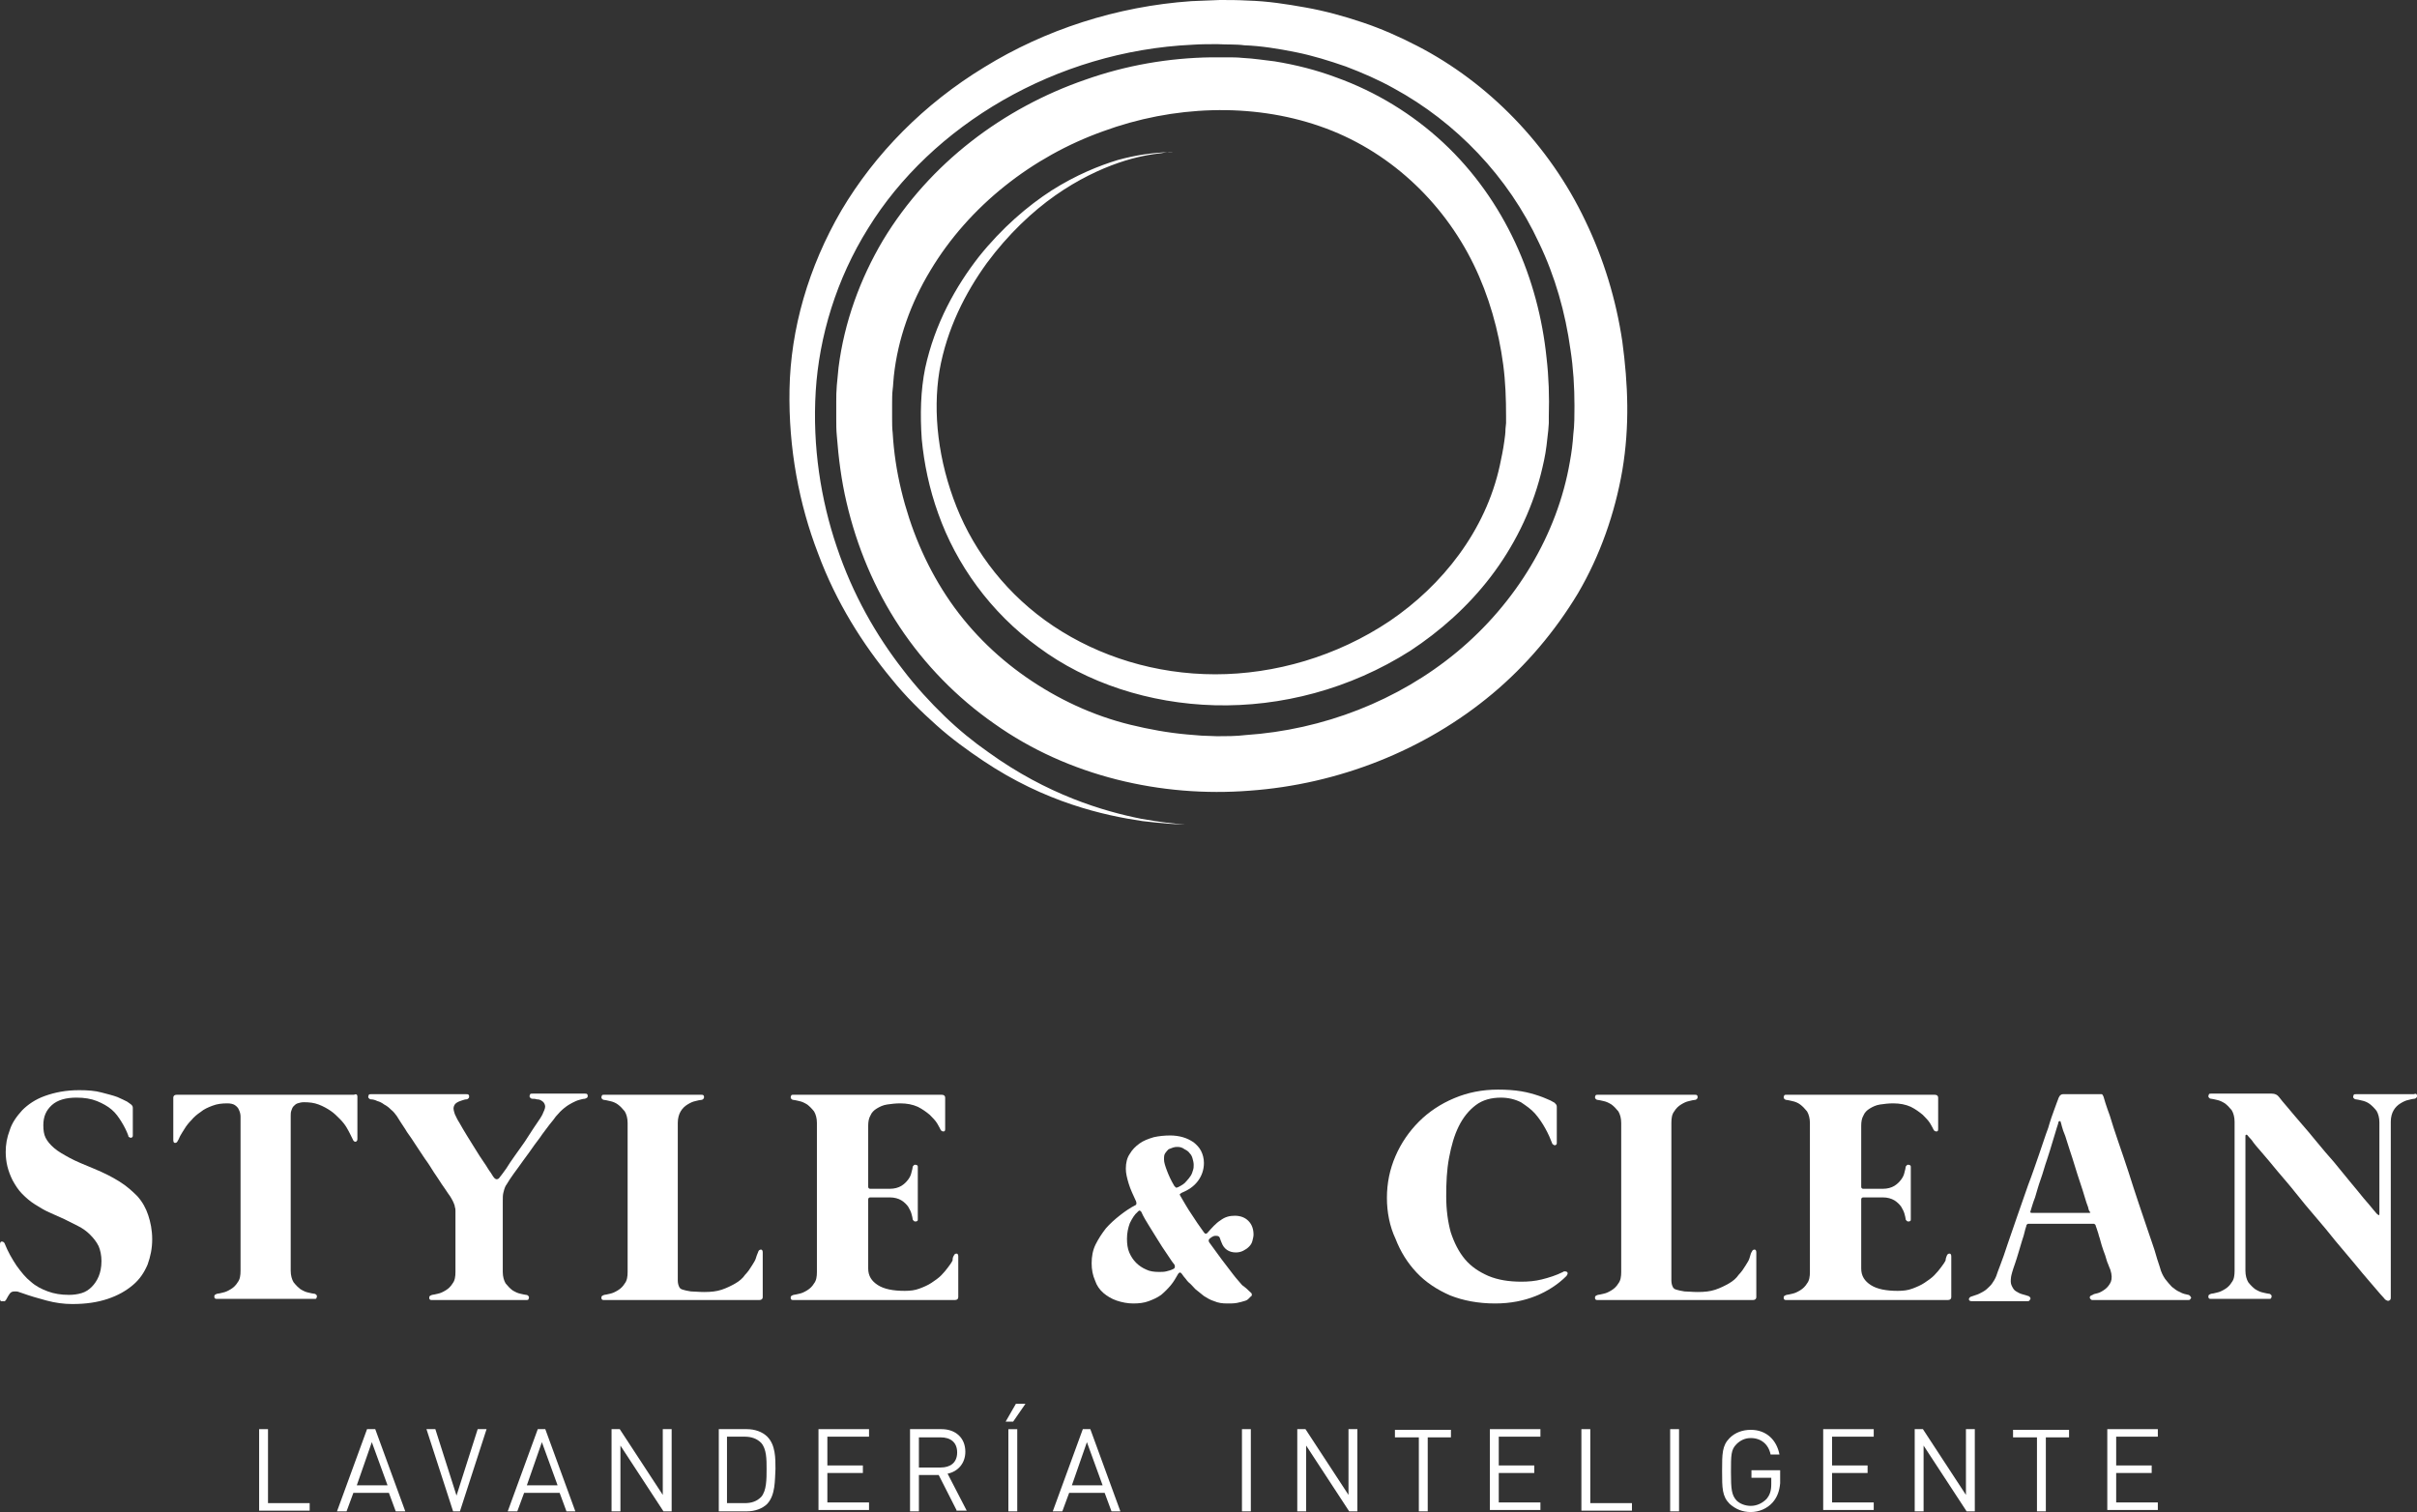 <svg width="203" height="127" viewBox="0 0 203 127" fill="none" xmlns="http://www.w3.org/2000/svg">
<rect x="0" y="0" width="203" height="127" fill="#333333" stroke="none"/>
<path d="M100.973 69.253C100.973 69.253 100.542 69.253 99.68 69.253C98.818 69.253 97.574 69.157 95.946 68.965C94.318 68.724 92.307 68.338 90.009 67.568C87.711 66.797 85.173 65.641 82.588 63.908C81.295 63.041 79.955 62.078 78.662 60.922C77.369 59.766 76.077 58.514 74.88 57.021C72.486 54.131 70.236 50.616 68.704 46.474C67.124 42.38 66.214 37.661 66.31 32.7C66.405 27.644 67.89 22.442 70.666 17.675C73.491 12.907 77.609 8.717 82.684 5.635C87.759 2.504 93.791 0.53 100.063 0.096C100.877 0.048 101.595 0.048 102.457 0C103.223 0 103.941 0 104.803 0.048C106.479 0.096 108.011 0.337 109.639 0.626C111.267 0.915 112.846 1.348 114.426 1.878C116.006 2.408 117.538 3.082 119.023 3.853C125.007 6.935 130.13 12.184 133.147 18.541C134.679 21.72 135.732 25.139 136.259 28.703C136.737 32.267 136.881 35.782 136.259 39.491C135.636 43.103 134.391 46.667 132.524 49.845C130.609 53.024 128.167 55.913 125.342 58.273C119.645 63.041 112.368 65.882 104.947 66.412C97.574 66.99 89.722 65.208 83.498 60.777C80.386 58.61 77.657 55.817 75.55 52.638C73.443 49.46 71.959 45.896 71.097 42.188C70.666 40.358 70.427 38.48 70.283 36.601C70.236 36.12 70.236 35.686 70.236 35.205V34.482V34.29V34.049V33.712C70.236 33.278 70.236 32.893 70.283 32.363C70.331 31.882 70.379 31.352 70.427 30.87C70.906 27.066 72.246 23.405 74.162 20.179C78.088 13.677 84.311 9.054 91.158 6.694C94.557 5.49 98.148 4.864 101.739 4.816H102.457H103.079C103.51 4.816 103.893 4.816 104.372 4.864C105.33 4.912 106.192 5.057 107.053 5.153C108.825 5.442 110.548 5.875 112.224 6.502C115.575 7.706 118.64 9.584 121.225 11.992C123.81 14.4 125.821 17.289 127.258 20.372C128.694 23.454 129.556 26.777 129.891 30.052C130.082 31.689 130.13 33.326 130.082 34.964V35.542L130.034 36.168C129.987 36.601 129.939 37.035 129.891 37.42C129.795 38.239 129.604 39.057 129.412 39.828C128.598 43.007 127.114 45.944 125.199 48.449C123.284 50.953 120.938 53.024 118.448 54.661C113.373 57.888 107.58 59.381 102.026 59.236C96.52 59.092 91.254 57.358 87.232 54.372C83.162 51.434 80.29 47.341 78.806 43.151C78.04 41.032 77.609 38.913 77.417 36.89C77.273 34.819 77.321 32.797 77.704 30.918C78.518 27.162 80.29 24.032 82.205 21.576C84.168 19.119 86.322 17.289 88.333 15.989C90.392 14.689 92.307 13.918 93.887 13.437C95.467 13.003 96.76 12.859 97.574 12.81C98.004 12.762 98.34 12.81 98.531 12.762C98.77 12.762 98.866 12.762 98.866 12.762C98.866 12.762 98.77 12.762 98.531 12.762C98.34 12.762 98.004 12.762 97.574 12.859C96.712 12.955 95.467 13.148 93.935 13.677C92.403 14.207 90.536 15.074 88.621 16.422C86.705 17.771 84.695 19.649 82.875 22.105C81.104 24.561 79.524 27.595 78.901 31.159C78.327 34.675 78.806 38.72 80.338 42.573C81.87 46.426 84.647 50.038 88.477 52.59C92.307 55.143 97.047 56.636 102.074 56.636C107.053 56.636 112.272 55.143 116.725 52.157C121.129 49.171 124.768 44.596 125.965 39.106C126.109 38.431 126.252 37.757 126.348 37.035C126.396 36.698 126.444 36.361 126.444 36.023L126.492 35.542V34.964C126.492 33.519 126.444 32.074 126.252 30.63C125.869 27.74 125.055 24.85 123.763 22.202C121.177 16.904 116.581 12.57 110.836 10.595C105.138 8.621 98.531 8.861 92.642 11.028C86.705 13.148 81.391 17.289 78.135 22.731C76.507 25.428 75.406 28.462 75.071 31.593C75.023 31.978 75.023 32.363 74.975 32.7C74.928 33.038 74.927 33.567 74.927 33.953V34.29C74.927 34.386 74.927 34.338 74.927 34.386V34.53V35.157C74.927 35.542 74.928 35.975 74.975 36.361C75.071 37.998 75.311 39.587 75.694 41.176C76.46 44.355 77.704 47.341 79.476 50.038C81.247 52.735 83.546 55.046 86.179 56.876C88.812 58.706 91.78 60.103 94.94 60.874C96.52 61.259 98.1 61.548 99.728 61.692L100.925 61.789L102.218 61.837C102.936 61.837 103.846 61.837 104.612 61.74C111.123 61.307 117.443 58.851 122.374 54.757C127.305 50.664 130.801 44.933 131.854 38.768C131.997 37.998 132.093 37.227 132.141 36.457C132.237 35.782 132.237 34.771 132.237 34.097C132.237 32.508 132.141 30.918 131.902 29.377C131.471 26.247 130.609 23.213 129.268 20.42C126.683 14.833 122.278 10.258 117.06 7.417C115.767 6.694 114.426 6.116 113.038 5.587C111.65 5.105 110.261 4.671 108.825 4.383C107.388 4.094 105.904 3.853 104.516 3.805C103.846 3.708 103.032 3.756 102.266 3.708C101.643 3.708 100.829 3.708 100.159 3.756C88.668 4.286 78.231 10.547 72.917 19.168C70.236 23.454 68.799 28.27 68.512 32.845C68.225 37.516 68.943 41.995 70.283 45.944C71.624 49.941 73.587 53.361 75.837 56.25C76.938 57.695 78.135 58.995 79.332 60.151C80.529 61.307 81.774 62.319 83.019 63.185C87.95 66.749 92.69 68.146 95.85 68.772C97.478 69.061 98.723 69.205 99.584 69.253C100.542 69.253 100.973 69.253 100.973 69.253Z" fill="white"/>
<path d="M21.764 126.942V120.037H22.509V126.251H26.009V126.884H21.764V126.942Z" fill="white"/>
<path d="M33.237 126.942L32.663 125.388H29.68L29.107 126.942H28.304L30.828 120.037H31.516L34.04 126.942H33.237ZM31.229 121.13L29.967 124.755H32.549L31.229 121.13Z" fill="white"/>
<path d="M38.629 126.942H38.055L35.818 120.037H36.564L38.342 125.618L40.12 120.037H40.866L38.629 126.942Z" fill="white"/>
<path d="M47.577 126.942L47.003 125.388H44.02L43.447 126.942H42.644L45.167 120.037H45.798L48.322 126.942H47.577ZM45.512 121.13L44.25 124.755H46.831L45.512 121.13Z" fill="white"/>
<path d="M55.723 126.942L52.109 121.418V126.942H51.363V120.037H52.052L55.666 125.561V120.037H56.411V126.942H55.723Z" fill="white"/>
<path d="M64.443 126.309C64.041 126.712 63.41 126.942 62.722 126.942H60.37V120.037H62.722C63.41 120.037 64.041 120.267 64.443 120.67C65.131 121.361 65.131 122.454 65.131 123.374C65.074 124.353 65.131 125.561 64.443 126.309ZM63.927 121.188C63.583 120.843 63.124 120.67 62.55 120.67H61.059V126.251H62.55C63.066 126.251 63.525 126.136 63.927 125.734C64.385 125.216 64.385 124.238 64.385 123.374C64.385 122.569 64.385 121.706 63.927 121.188Z" fill="white"/>
<path d="M68.743 126.942V120.037H72.988V120.67H69.489V123.087H72.472V123.72H69.489V126.194H72.988V126.827H68.743V126.942Z" fill="white"/>
<path d="M80.39 126.942L78.841 123.892H77.177V126.942H76.432V120.037H79.07C80.275 120.037 81.078 120.785 81.078 121.936C81.078 122.914 80.447 123.605 79.587 123.777L81.193 126.884H80.39V126.942ZM79.013 120.728H77.177V123.259H79.013C79.816 123.259 80.39 122.857 80.39 121.993C80.39 121.13 79.816 120.728 79.013 120.728Z" fill="white"/>
<path d="M85.094 119.405H84.463L85.323 117.909H86.126L85.094 119.405ZM84.692 126.942V120.038H85.438V126.942H84.692Z" fill="white"/>
<path d="M93.353 126.942L92.779 125.388H89.797L89.223 126.942H88.42L90.944 120.037H91.575L94.099 126.942H93.353ZM91.288 121.13L90.026 124.755H92.607L91.288 121.13Z" fill="white"/>
<path d="M104.31 126.942V120.037H105.055V126.942H104.31Z" fill="white"/>
<path d="M113.316 126.942L109.702 121.418V126.942H108.956V120.037H109.644L113.258 125.561V120.037H114.004V126.942H113.316Z" fill="white"/>
<path d="M119.912 120.728V126.942H119.166V120.728H117.158V120.095H121.862V120.728H119.912Z" fill="white"/>
<path d="M125.133 126.942V120.037H129.378V120.67H125.879V123.087H128.861V123.72H125.879V126.194H129.378V126.827H125.133V126.942Z" fill="white"/>
<path d="M132.819 126.942V120.037H133.565V126.251H137.064V126.884H132.819V126.942Z" fill="white"/>
<path d="M140.274 126.942V120.037H141.02V126.942H140.274Z" fill="white"/>
<path d="M148.881 126.194C148.422 126.712 147.733 127 147.045 127C146.357 127 145.783 126.77 145.267 126.31C144.636 125.677 144.636 124.986 144.636 123.548C144.636 122.109 144.636 121.419 145.267 120.786C145.726 120.325 146.357 120.095 147.045 120.095C148.364 120.095 149.225 120.958 149.454 122.167H148.709C148.536 121.304 147.905 120.786 147.045 120.786C146.586 120.786 146.185 120.958 145.84 121.304C145.381 121.764 145.381 122.224 145.381 123.663C145.381 125.101 145.439 125.562 145.84 126.022C146.127 126.31 146.586 126.482 147.045 126.482C147.561 126.482 148.02 126.252 148.364 125.907C148.651 125.561 148.766 125.216 148.766 124.641V124.123H147.102V123.49H149.512V124.583C149.454 125.216 149.282 125.734 148.881 126.194Z" fill="white"/>
<path d="M153.127 126.942V120.037H157.372V120.67H153.873V123.087H156.856V123.72H153.873V126.194H157.372V126.827H153.127V126.942Z" fill="white"/>
<path d="M165.173 126.942L161.559 121.418V126.942H160.813V120.037H161.502L165.116 125.561V120.037H165.861V126.942H165.173Z" fill="white"/>
<path d="M171.827 120.728V126.942H171.081V120.728H169.073V120.095H173.777V120.728H171.827Z" fill="white"/>
<path d="M176.988 126.942V120.037H181.233V120.67H177.734V123.087H180.717V123.72H177.734V126.194H181.233V126.827H176.988V126.942Z" fill="white"/>
<path d="M0 109.096V104.521C0 104.376 0.048 104.28 0.144 104.28C0.239 104.28 0.335 104.328 0.383 104.425C0.67 105.147 1.005 105.725 1.388 106.303C1.771 106.833 2.154 107.314 2.585 107.651C3.016 108.036 3.495 108.277 4.022 108.47C4.548 108.663 5.123 108.759 5.793 108.759C6.176 108.759 6.511 108.711 6.846 108.614C7.182 108.518 7.469 108.325 7.708 108.085C7.948 107.844 8.139 107.555 8.283 107.218C8.426 106.881 8.522 106.447 8.522 105.917C8.522 105.436 8.426 105.002 8.283 104.665C8.091 104.28 7.852 103.991 7.565 103.702C7.277 103.413 6.942 103.172 6.559 102.98C6.176 102.787 5.793 102.594 5.41 102.402C4.979 102.209 4.548 102.017 4.117 101.824C3.687 101.631 3.304 101.39 2.921 101.15C2.538 100.909 2.202 100.62 1.867 100.283C1.532 99.946 1.293 99.56 1.053 99.127C0.862 98.742 0.718 98.356 0.622 97.971C0.527 97.586 0.479 97.152 0.479 96.767C0.479 96.141 0.575 95.563 0.814 94.937C1.005 94.311 1.388 93.781 1.867 93.251C2.346 92.77 2.968 92.337 3.782 92.047C4.596 91.759 5.506 91.566 6.655 91.566C7.373 91.566 7.996 91.614 8.522 91.759C9.049 91.903 9.48 91.999 9.863 92.144C10.198 92.288 10.485 92.433 10.677 92.529C10.868 92.674 10.964 92.722 11.012 92.77C11.108 92.866 11.155 92.914 11.155 93.059V95.371C11.155 95.419 11.155 95.467 11.108 95.515C11.06 95.563 11.012 95.563 11.012 95.563C10.964 95.563 10.916 95.563 10.868 95.515C10.82 95.515 10.772 95.467 10.772 95.371C10.629 94.985 10.437 94.6 10.198 94.215C9.959 93.829 9.719 93.492 9.384 93.203C9.049 92.914 8.618 92.674 8.139 92.481C7.66 92.288 7.086 92.192 6.416 92.192C5.554 92.192 4.836 92.385 4.357 92.818C3.878 93.251 3.639 93.781 3.639 94.504C3.639 94.937 3.687 95.274 3.83 95.563C3.974 95.852 4.213 96.141 4.548 96.43C4.883 96.719 5.314 96.96 5.841 97.249C6.368 97.538 7.086 97.827 7.9 98.164C8.714 98.501 9.384 98.838 10.006 99.223C10.629 99.609 11.108 100.042 11.539 100.475C11.969 100.957 12.257 101.487 12.448 102.065C12.64 102.643 12.783 103.317 12.783 104.087C12.783 104.858 12.64 105.532 12.4 106.206C12.113 106.881 11.73 107.459 11.155 107.94C10.581 108.422 9.911 108.807 9.049 109.096C8.187 109.385 7.229 109.529 6.08 109.529C5.362 109.529 4.644 109.433 3.926 109.24C3.208 109.048 2.538 108.855 1.867 108.614C1.771 108.566 1.676 108.566 1.58 108.518C1.484 108.47 1.341 108.47 1.245 108.47C1.053 108.47 0.91 108.518 0.814 108.663C0.718 108.807 0.622 108.952 0.527 109.144C0.479 109.24 0.383 109.337 0.287 109.289C0.048 109.337 0 109.24 0 109.096Z" fill="white"/>
<path d="M30.018 92.096V95.66C30.018 95.805 29.97 95.853 29.875 95.901C29.779 95.901 29.683 95.853 29.635 95.708C29.587 95.612 29.539 95.516 29.444 95.323C29.348 95.13 29.252 94.938 29.108 94.697C28.965 94.456 28.773 94.215 28.534 93.975C28.294 93.734 28.055 93.493 27.768 93.3C27.481 93.108 27.145 92.915 26.762 92.771C26.379 92.626 25.996 92.578 25.518 92.578C25.326 92.578 25.135 92.626 24.991 92.674C24.847 92.722 24.752 92.819 24.656 92.915C24.56 93.011 24.512 93.156 24.464 93.3C24.416 93.445 24.416 93.589 24.416 93.734V106.737C24.416 107.122 24.512 107.459 24.656 107.7C24.847 107.941 25.039 108.133 25.23 108.278C25.47 108.422 25.661 108.519 25.901 108.567C26.14 108.615 26.284 108.663 26.379 108.663C26.475 108.663 26.523 108.711 26.571 108.76C26.619 108.808 26.619 108.856 26.619 108.904C26.619 108.952 26.571 109 26.571 109.048C26.571 109.097 26.475 109.097 26.379 109.097H18.24C18.145 109.097 18.097 109.097 18.049 109.048C18.001 109 18.001 108.952 18.001 108.904C18.001 108.856 18.001 108.808 18.049 108.76C18.097 108.711 18.145 108.711 18.24 108.663C18.336 108.663 18.527 108.615 18.719 108.567C18.958 108.519 19.15 108.422 19.389 108.278C19.629 108.133 19.82 107.941 19.964 107.7C20.155 107.459 20.203 107.122 20.203 106.737C20.203 106.689 20.203 106.448 20.203 106.111C20.203 105.725 20.203 105.292 20.203 104.762C20.203 104.233 20.203 103.606 20.203 102.932C20.203 102.258 20.203 101.536 20.203 100.813C20.203 100.091 20.203 99.368 20.203 98.694C20.203 98.02 20.203 97.346 20.203 96.768C20.203 96.19 20.203 95.66 20.203 95.275C20.203 94.841 20.203 94.552 20.203 94.408C20.203 94.215 20.203 93.975 20.203 93.782C20.203 93.589 20.155 93.397 20.06 93.204C20.012 93.059 19.868 92.915 19.724 92.819C19.581 92.722 19.341 92.674 19.102 92.674C18.623 92.674 18.24 92.722 17.857 92.867C17.474 93.011 17.139 93.156 16.852 93.397C16.565 93.589 16.277 93.83 16.086 94.071C15.846 94.312 15.655 94.552 15.511 94.793C15.368 95.034 15.224 95.227 15.128 95.419C15.033 95.612 14.985 95.757 14.937 95.805C14.889 95.949 14.793 95.997 14.697 95.997C14.602 95.997 14.554 95.901 14.554 95.757V92.193C14.554 92.048 14.649 91.952 14.841 91.952H29.731C29.922 91.856 30.018 91.952 30.018 92.096Z" fill="white"/>
<path d="M45.626 93.445C45.77 93.156 45.818 92.964 45.77 92.819C45.722 92.675 45.674 92.578 45.53 92.482C45.387 92.386 45.291 92.338 45.099 92.338C44.956 92.289 44.812 92.289 44.716 92.289C44.621 92.289 44.573 92.241 44.525 92.193C44.477 92.145 44.477 92.097 44.477 92.049C44.477 92 44.525 91.952 44.525 91.904C44.573 91.856 44.621 91.856 44.716 91.856H49.121C49.217 91.856 49.265 91.856 49.313 91.904C49.361 91.952 49.361 92 49.361 92.049C49.361 92.097 49.361 92.145 49.313 92.193C49.265 92.241 49.217 92.241 49.121 92.289C48.977 92.289 48.834 92.338 48.642 92.386C48.451 92.434 48.259 92.53 48.068 92.626C47.876 92.723 47.637 92.867 47.398 93.06C47.158 93.253 46.919 93.493 46.679 93.782C46.584 93.927 46.392 94.168 46.153 94.457C45.913 94.794 45.626 95.131 45.339 95.564C45.052 95.95 44.716 96.383 44.429 96.816C44.094 97.25 43.807 97.683 43.52 98.069C43.232 98.454 42.993 98.791 42.801 99.08C42.61 99.369 42.514 99.561 42.466 99.61C42.37 99.802 42.323 99.995 42.275 100.188C42.227 100.38 42.227 100.621 42.227 100.91V106.834C42.227 107.219 42.323 107.556 42.466 107.797C42.658 108.038 42.849 108.23 43.041 108.375C43.28 108.519 43.472 108.615 43.711 108.664C43.95 108.712 44.094 108.76 44.19 108.76C44.285 108.76 44.333 108.808 44.381 108.856C44.429 108.904 44.429 108.953 44.429 109.001C44.429 109.049 44.381 109.097 44.381 109.145C44.333 109.193 44.285 109.193 44.19 109.193H36.29C36.194 109.193 36.146 109.193 36.099 109.145C36.051 109.097 36.051 109.049 36.051 109.001C36.051 108.953 36.051 108.904 36.099 108.856C36.146 108.808 36.194 108.808 36.29 108.76C36.386 108.76 36.529 108.712 36.769 108.664C37.008 108.615 37.2 108.519 37.439 108.375C37.678 108.23 37.87 108.038 38.014 107.797C38.205 107.556 38.253 107.219 38.253 106.834V102.066C38.253 101.969 38.253 101.825 38.253 101.729C38.253 101.632 38.253 101.488 38.205 101.392C38.205 101.295 38.157 101.151 38.109 101.054C38.062 100.958 38.014 100.814 37.918 100.669C37.87 100.573 37.774 100.428 37.631 100.236C37.487 99.995 37.295 99.754 37.104 99.465C36.912 99.176 36.673 98.791 36.434 98.454C36.194 98.069 35.955 97.683 35.668 97.298C35.428 96.913 35.141 96.527 34.902 96.142C34.662 95.757 34.423 95.42 34.183 95.083C33.992 94.746 33.8 94.505 33.657 94.264C33.513 94.023 33.417 93.879 33.322 93.734C33.178 93.541 33.034 93.349 32.843 93.204C32.651 93.012 32.46 92.867 32.268 92.771C32.077 92.626 31.885 92.53 31.694 92.482C31.502 92.386 31.311 92.338 31.167 92.338C31.071 92.338 31.023 92.289 30.976 92.241C30.928 92.193 30.928 92.145 30.928 92.097C30.928 92.049 30.976 92 30.976 91.952C31.023 91.904 31.071 91.904 31.167 91.904H39.163C39.258 91.904 39.306 91.904 39.354 91.952C39.402 92 39.402 92.049 39.402 92.097C39.402 92.145 39.402 92.193 39.354 92.241C39.306 92.289 39.258 92.338 39.163 92.338C39.067 92.338 38.923 92.386 38.78 92.434C38.636 92.482 38.492 92.53 38.349 92.626C38.205 92.723 38.157 92.819 38.109 92.964C38.062 93.108 38.109 93.301 38.205 93.59C38.301 93.782 38.397 94.023 38.588 94.312C38.78 94.649 38.971 94.986 39.211 95.372C39.45 95.757 39.689 96.142 39.929 96.527C40.168 96.913 40.407 97.298 40.647 97.635C40.886 97.972 41.03 98.261 41.221 98.502C41.365 98.743 41.461 98.887 41.509 98.935C41.652 99.08 41.748 99.08 41.892 98.984C41.94 98.935 42.035 98.791 42.227 98.55C42.418 98.309 42.61 98.02 42.849 97.635C43.089 97.298 43.376 96.865 43.663 96.479C43.95 96.094 44.238 95.661 44.477 95.275C44.716 94.89 44.956 94.553 45.147 94.264C45.483 93.782 45.578 93.59 45.626 93.445Z" fill="white"/>
<path d="M63.677 105.148C63.725 105.003 63.821 104.955 63.916 104.955C64.012 104.955 64.06 105.052 64.06 105.196V108.952C64.06 109.097 63.964 109.193 63.773 109.193H50.75C50.654 109.193 50.606 109.193 50.559 109.145C50.511 109.097 50.511 109.049 50.511 109.001C50.511 108.952 50.511 108.904 50.559 108.856C50.606 108.808 50.654 108.808 50.75 108.76C50.846 108.76 50.989 108.712 51.229 108.664C51.468 108.615 51.66 108.519 51.899 108.375C52.139 108.23 52.33 108.037 52.474 107.797C52.665 107.556 52.713 107.219 52.713 106.833V94.312C52.713 93.927 52.617 93.59 52.474 93.349C52.282 93.108 52.091 92.915 51.899 92.771C51.708 92.626 51.468 92.53 51.229 92.482C50.989 92.434 50.846 92.386 50.75 92.386C50.654 92.386 50.606 92.337 50.559 92.289C50.511 92.241 50.511 92.193 50.511 92.145C50.511 92.097 50.559 92.049 50.559 92C50.606 91.952 50.654 91.952 50.75 91.952H58.889C58.985 91.952 59.033 91.952 59.081 92C59.129 92.049 59.129 92.097 59.129 92.145C59.129 92.193 59.129 92.241 59.081 92.289C59.033 92.337 58.985 92.386 58.889 92.386C58.794 92.386 58.602 92.434 58.41 92.482C58.171 92.53 57.98 92.626 57.74 92.771C57.501 92.915 57.309 93.108 57.166 93.349C57.022 93.59 56.926 93.927 56.926 94.312V107.556C56.926 107.748 56.974 107.941 57.022 108.037C57.07 108.182 57.166 108.278 57.357 108.326C57.501 108.375 57.74 108.423 58.028 108.471C58.315 108.471 58.698 108.519 59.129 108.519C59.703 108.519 60.182 108.471 60.613 108.326C61.044 108.182 61.427 107.989 61.762 107.797C62.097 107.604 62.384 107.363 62.576 107.074C62.815 106.833 63.007 106.544 63.15 106.304C63.294 106.063 63.438 105.87 63.486 105.678C63.581 105.341 63.677 105.196 63.677 105.148Z" fill="white"/>
<path d="M80.101 105.485C80.149 105.341 80.245 105.292 80.341 105.292C80.436 105.292 80.484 105.389 80.484 105.533V108.952C80.484 109.097 80.388 109.193 80.197 109.193H66.648C66.552 109.193 66.504 109.193 66.456 109.145C66.408 109.097 66.408 109.049 66.408 109.001C66.408 108.952 66.408 108.904 66.456 108.856C66.504 108.808 66.552 108.808 66.648 108.76C66.743 108.76 66.887 108.712 67.126 108.664C67.366 108.615 67.557 108.519 67.797 108.375C68.036 108.23 68.228 108.037 68.371 107.797C68.563 107.556 68.611 107.219 68.611 106.833V94.312C68.611 93.927 68.515 93.59 68.371 93.349C68.18 93.108 67.988 92.915 67.797 92.771C67.557 92.626 67.366 92.53 67.126 92.482C66.887 92.434 66.743 92.386 66.648 92.386C66.552 92.386 66.504 92.337 66.456 92.289C66.408 92.241 66.408 92.193 66.408 92.145C66.408 92.097 66.456 92.049 66.456 92C66.504 91.952 66.552 91.952 66.648 91.952H79.096C79.287 91.952 79.383 92.049 79.383 92.193V94.842C79.383 94.986 79.335 95.034 79.239 95.034C79.144 95.034 79.048 94.986 79 94.89C78.952 94.794 78.856 94.601 78.713 94.36C78.569 94.119 78.33 93.879 78.09 93.638C77.803 93.397 77.468 93.156 77.085 92.963C76.654 92.771 76.175 92.674 75.601 92.674C75.218 92.674 74.835 92.723 74.499 92.771C74.164 92.819 73.877 92.963 73.638 93.108C73.398 93.252 73.207 93.445 73.111 93.686C72.967 93.927 72.919 94.216 72.919 94.553V99.947V99.658C72.919 99.706 72.919 99.754 72.967 99.802C73.015 99.85 73.063 99.85 73.111 99.85H74.739C75.122 99.85 75.457 99.754 75.696 99.609C75.936 99.465 76.127 99.272 76.271 99.08C76.415 98.887 76.51 98.695 76.558 98.454C76.606 98.261 76.654 98.117 76.654 98.02C76.654 97.972 76.702 97.924 76.75 97.876C76.798 97.828 76.846 97.828 76.893 97.828C76.941 97.828 76.989 97.876 77.037 97.876C77.085 97.924 77.085 97.972 77.085 98.02V102.403C77.085 102.451 77.085 102.547 77.037 102.547C76.989 102.595 76.941 102.595 76.893 102.595C76.846 102.595 76.798 102.595 76.75 102.547C76.702 102.499 76.654 102.451 76.654 102.403C76.654 102.306 76.606 102.162 76.558 101.969C76.51 101.777 76.415 101.584 76.271 101.343C76.127 101.151 75.936 100.958 75.696 100.814C75.457 100.669 75.122 100.573 74.739 100.573H73.111C73.063 100.573 73.015 100.573 72.967 100.621C72.919 100.669 72.919 100.717 72.919 100.765V100.621V106.544C72.919 107.171 73.207 107.604 73.734 107.941C74.26 108.278 75.026 108.423 75.984 108.423C76.463 108.423 76.846 108.375 77.228 108.23C77.612 108.086 77.947 107.941 78.234 107.748C78.521 107.556 78.808 107.363 79.048 107.122C79.287 106.882 79.479 106.641 79.622 106.448C79.766 106.256 79.91 106.063 80.005 105.87C80.005 105.678 80.053 105.533 80.101 105.485Z" fill="white"/>
<path d="M104.947 108.47C105.042 108.567 105.138 108.615 105.138 108.711C105.138 108.808 105.138 108.856 105.042 108.904C104.994 108.952 104.947 109 104.851 109.097C104.755 109.193 104.659 109.241 104.468 109.289C104.324 109.337 104.133 109.386 103.893 109.434C103.654 109.482 103.367 109.482 103.079 109.482C102.649 109.482 102.313 109.434 101.978 109.289C101.643 109.193 101.356 109 101.116 108.856C100.877 108.663 100.638 108.47 100.398 108.278C100.207 108.085 100.015 107.844 99.824 107.7C99.776 107.652 99.68 107.555 99.584 107.411C99.489 107.315 99.345 107.122 99.249 106.978C99.201 106.929 99.153 106.881 99.106 106.881C99.058 106.881 99.01 106.929 98.962 106.978C98.77 107.315 98.579 107.652 98.34 107.941C98.1 108.23 97.813 108.519 97.526 108.759C97.191 109 96.855 109.145 96.472 109.289C96.089 109.434 95.658 109.482 95.18 109.482C94.701 109.482 94.222 109.386 93.791 109.241C93.36 109.097 92.977 108.856 92.69 108.615C92.355 108.326 92.115 107.989 91.972 107.555C91.78 107.122 91.685 106.64 91.685 106.111C91.685 105.533 91.78 105.003 92.02 104.521C92.259 104.04 92.546 103.606 92.882 103.173C93.217 102.788 93.647 102.402 94.078 102.065C94.509 101.728 94.94 101.439 95.323 101.247C95.467 101.198 95.467 101.054 95.419 100.909C95.18 100.38 94.94 99.898 94.797 99.416C94.653 98.935 94.557 98.55 94.557 98.164C94.557 97.683 94.653 97.249 94.892 96.912C95.084 96.575 95.371 96.286 95.706 96.045C96.041 95.805 96.424 95.66 96.903 95.516C97.334 95.419 97.813 95.371 98.292 95.371C98.627 95.371 99.01 95.419 99.345 95.516C99.68 95.612 99.967 95.756 100.255 95.949C100.494 96.142 100.733 96.382 100.877 96.671C101.021 96.96 101.116 97.297 101.116 97.683C101.116 98.261 100.925 98.79 100.59 99.224C100.255 99.657 99.824 99.946 99.249 100.187C99.201 100.235 99.153 100.235 99.106 100.283C99.058 100.332 99.106 100.38 99.153 100.476C99.441 100.958 99.728 101.487 100.063 101.969C100.398 102.499 100.733 102.98 101.116 103.51C101.212 103.655 101.308 103.655 101.404 103.558C101.787 103.125 102.122 102.739 102.505 102.499C102.888 102.21 103.271 102.113 103.702 102.113C104.181 102.113 104.564 102.258 104.851 102.547C105.138 102.836 105.282 103.221 105.282 103.703C105.282 103.847 105.234 104.04 105.186 104.232C105.138 104.425 105.042 104.57 104.899 104.714C104.755 104.859 104.611 104.955 104.42 105.051C104.228 105.147 104.037 105.196 103.798 105.196C103.223 105.196 102.792 104.907 102.601 104.377C102.553 104.281 102.505 104.136 102.457 103.992C102.409 103.847 102.313 103.799 102.122 103.799C102.074 103.799 101.978 103.799 101.882 103.847C101.787 103.895 101.691 103.943 101.595 104.04C101.499 104.136 101.499 104.184 101.547 104.329C101.882 104.81 102.265 105.292 102.601 105.774C102.936 106.207 103.271 106.64 103.558 107.026C103.845 107.411 104.133 107.7 104.324 107.941C104.659 108.182 104.851 108.374 104.947 108.47ZM97.334 106.833C97.573 106.833 97.765 106.833 97.957 106.785C98.148 106.737 98.34 106.689 98.531 106.592C98.627 106.544 98.675 106.496 98.675 106.4C98.675 106.351 98.675 106.255 98.627 106.207C98.387 105.918 98.196 105.581 97.957 105.244C97.717 104.907 97.478 104.521 97.238 104.136C96.999 103.751 96.76 103.366 96.52 102.98C96.281 102.595 96.041 102.21 95.85 101.776C95.802 101.728 95.754 101.68 95.706 101.68C95.658 101.68 95.611 101.728 95.563 101.776C95.275 102.017 95.084 102.354 94.892 102.739C94.749 103.125 94.653 103.558 94.653 104.04C94.653 104.473 94.701 104.859 94.844 105.196C94.988 105.533 95.18 105.822 95.419 106.063C95.658 106.303 95.946 106.496 96.281 106.64C96.568 106.785 96.951 106.833 97.334 106.833ZM98.914 96.334C98.77 96.334 98.675 96.334 98.531 96.382C98.387 96.431 98.292 96.479 98.148 96.527C98.052 96.623 97.957 96.72 97.861 96.864C97.765 97.008 97.765 97.153 97.765 97.394C97.765 97.635 97.861 97.924 98.004 98.309C98.148 98.694 98.34 99.127 98.627 99.609C98.675 99.657 98.723 99.705 98.77 99.754C98.818 99.754 98.866 99.754 98.962 99.706C99.249 99.561 99.489 99.416 99.632 99.224C99.776 99.079 99.919 98.887 100.015 98.742C100.111 98.598 100.159 98.405 100.207 98.261C100.255 98.116 100.255 97.972 100.255 97.827C100.255 97.635 100.207 97.49 100.159 97.297C100.111 97.105 100.015 96.96 99.919 96.864C99.824 96.72 99.68 96.623 99.489 96.527C99.297 96.382 99.106 96.334 98.914 96.334Z" fill="white"/>
<path d="M116.485 100.621C116.485 99.369 116.725 98.213 117.204 97.105C117.682 95.997 118.353 95.034 119.166 94.216C119.98 93.397 120.986 92.722 122.135 92.241C123.284 91.759 124.481 91.519 125.821 91.519C126.54 91.519 127.21 91.567 127.784 91.663C128.359 91.759 128.838 91.904 129.269 92.048C129.7 92.193 129.987 92.337 130.226 92.434C130.466 92.578 130.609 92.626 130.609 92.674C130.705 92.771 130.753 92.819 130.753 92.963V95.997C130.753 96.046 130.753 96.094 130.705 96.142C130.657 96.19 130.609 96.19 130.609 96.19C130.561 96.19 130.513 96.19 130.466 96.142C130.418 96.094 130.37 96.094 130.37 96.046C130.226 95.66 130.035 95.227 129.795 94.793C129.556 94.36 129.269 93.927 128.933 93.541C128.598 93.156 128.167 92.867 127.737 92.578C127.258 92.337 126.683 92.193 126.061 92.193C125.247 92.193 124.529 92.385 123.954 92.819C123.38 93.252 122.901 93.83 122.518 94.601C122.135 95.371 121.895 96.238 121.704 97.249C121.512 98.261 121.465 99.32 121.465 100.476C121.465 101.632 121.608 102.643 121.848 103.51C122.135 104.377 122.518 105.148 123.045 105.774C123.571 106.4 124.241 106.833 125.008 107.17C125.821 107.508 126.731 107.652 127.784 107.652C128.359 107.652 128.933 107.604 129.508 107.459C130.083 107.315 130.705 107.122 131.279 106.833C131.327 106.785 131.375 106.785 131.471 106.785C131.519 106.785 131.567 106.833 131.615 106.833C131.662 106.881 131.662 106.93 131.662 106.978C131.662 107.026 131.615 107.074 131.567 107.17C130.849 107.893 129.939 108.471 128.981 108.856C128.024 109.241 126.875 109.482 125.582 109.482C124.146 109.482 122.901 109.241 121.8 108.808C120.699 108.326 119.741 107.7 118.975 106.881C118.209 106.063 117.634 105.148 117.204 104.04C116.725 103.029 116.485 101.825 116.485 100.621Z" fill="white"/>
<path d="M147.127 105.148C147.175 105.003 147.271 104.955 147.367 104.955C147.462 104.955 147.51 105.052 147.51 105.196V108.952C147.51 109.097 147.415 109.193 147.223 109.193H134.2C134.105 109.193 134.057 109.193 134.009 109.145C133.961 109.097 133.961 109.049 133.961 109.001C133.961 108.952 133.961 108.904 134.009 108.856C134.057 108.808 134.105 108.808 134.2 108.76C134.296 108.76 134.44 108.712 134.679 108.664C134.918 108.615 135.11 108.519 135.349 108.375C135.589 108.23 135.78 108.037 135.924 107.797C136.115 107.556 136.163 107.219 136.163 106.833V94.312C136.163 93.927 136.068 93.59 135.924 93.349C135.732 93.108 135.541 92.915 135.349 92.771C135.11 92.626 134.918 92.53 134.679 92.482C134.44 92.434 134.296 92.386 134.2 92.386C134.105 92.386 134.057 92.337 134.009 92.289C133.961 92.241 133.961 92.193 133.961 92.145C133.961 92.097 134.009 92.049 134.009 92C134.057 91.952 134.105 91.952 134.2 91.952H142.339C142.435 91.952 142.483 91.952 142.531 92C142.579 92.049 142.579 92.097 142.579 92.145C142.579 92.193 142.579 92.241 142.531 92.289C142.483 92.337 142.435 92.386 142.339 92.386C142.244 92.386 142.052 92.434 141.861 92.482C141.621 92.53 141.43 92.626 141.19 92.771C140.951 92.915 140.76 93.108 140.616 93.349C140.424 93.59 140.377 93.927 140.377 94.312V107.556C140.377 107.748 140.424 107.941 140.472 108.037C140.52 108.182 140.616 108.278 140.807 108.326C140.951 108.375 141.19 108.423 141.478 108.471C141.765 108.471 142.148 108.519 142.579 108.519C143.153 108.519 143.632 108.471 144.063 108.326C144.494 108.182 144.877 107.989 145.212 107.797C145.547 107.604 145.835 107.363 146.026 107.074C146.265 106.833 146.457 106.544 146.601 106.304C146.744 106.063 146.888 105.87 146.936 105.678C147.031 105.341 147.079 105.196 147.127 105.148Z" fill="white"/>
<path d="M163.502 105.485C163.549 105.341 163.645 105.292 163.741 105.292C163.837 105.292 163.885 105.389 163.885 105.533V108.952C163.885 109.097 163.789 109.193 163.597 109.193H150.048C149.952 109.193 149.904 109.193 149.856 109.145C149.809 109.097 149.809 109.049 149.809 109.001C149.809 108.952 149.809 108.904 149.856 108.856C149.904 108.808 149.952 108.808 150.048 108.76C150.144 108.76 150.287 108.712 150.527 108.664C150.766 108.615 150.958 108.519 151.197 108.375C151.436 108.23 151.628 108.037 151.772 107.797C151.963 107.556 152.011 107.219 152.011 106.833V94.312C152.011 93.927 151.915 93.59 151.772 93.349C151.58 93.108 151.389 92.915 151.197 92.771C151.006 92.626 150.766 92.53 150.527 92.482C150.287 92.434 150.144 92.386 150.048 92.386C149.952 92.386 149.904 92.337 149.856 92.289C149.809 92.241 149.809 92.193 149.809 92.145C149.809 92.097 149.856 92.049 149.856 92C149.904 91.952 149.952 91.952 150.048 91.952H162.496C162.688 91.952 162.783 92.049 162.783 92.193V94.842C162.783 94.986 162.736 95.034 162.64 95.034C162.544 95.034 162.448 94.986 162.4 94.89C162.352 94.794 162.257 94.601 162.113 94.36C161.969 94.119 161.73 93.879 161.491 93.638C161.203 93.397 160.868 93.156 160.485 92.963C160.054 92.771 159.576 92.674 159.001 92.674C158.618 92.674 158.235 92.723 157.9 92.771C157.565 92.819 157.277 92.963 157.038 93.108C156.799 93.252 156.607 93.445 156.511 93.686C156.368 93.927 156.32 94.216 156.32 94.553V99.947V99.658C156.32 99.706 156.32 99.754 156.368 99.802C156.416 99.85 156.464 99.85 156.511 99.85H158.139C158.522 99.85 158.857 99.754 159.097 99.609C159.336 99.465 159.528 99.272 159.671 99.08C159.815 98.887 159.911 98.695 159.959 98.454C160.006 98.261 160.054 98.117 160.054 98.02C160.054 97.972 160.102 97.924 160.15 97.876C160.198 97.828 160.246 97.828 160.294 97.828C160.342 97.828 160.39 97.876 160.437 97.876C160.485 97.924 160.485 97.972 160.485 98.02V102.403C160.485 102.451 160.485 102.547 160.437 102.547C160.39 102.595 160.342 102.595 160.294 102.595C160.246 102.595 160.198 102.595 160.15 102.547C160.102 102.499 160.054 102.451 160.054 102.403C160.054 102.306 160.006 102.162 159.959 101.969C159.911 101.777 159.815 101.584 159.671 101.343C159.528 101.151 159.336 100.958 159.097 100.814C158.857 100.669 158.522 100.573 158.139 100.573H156.511C156.464 100.573 156.416 100.573 156.368 100.621C156.32 100.669 156.32 100.717 156.32 100.765V100.621V106.544C156.32 107.171 156.607 107.604 157.134 107.941C157.661 108.278 158.427 108.423 159.384 108.423C159.863 108.423 160.246 108.375 160.629 108.23C161.012 108.086 161.347 107.941 161.634 107.748C161.922 107.556 162.209 107.363 162.448 107.122C162.688 106.882 162.879 106.641 163.023 106.448C163.166 106.256 163.31 106.063 163.406 105.87C163.406 105.678 163.502 105.533 163.502 105.485Z" fill="white"/>
<path d="M202.953 91.904C203.001 91.952 203.001 92 203.001 92.049C203.001 92.097 203.001 92.145 202.953 92.193C202.905 92.241 202.857 92.289 202.761 92.289C202.666 92.289 202.474 92.338 202.283 92.386C202.043 92.434 201.852 92.53 201.612 92.675C201.373 92.819 201.181 93.012 201.038 93.253C200.894 93.493 200.798 93.831 200.798 94.216V109.001C200.798 109.145 200.75 109.193 200.655 109.242C200.559 109.29 200.463 109.242 200.32 109.145C200.272 109.097 200.176 108.953 199.937 108.712C199.697 108.423 199.41 108.086 199.027 107.652C198.644 107.219 198.213 106.689 197.734 106.111C197.255 105.533 196.729 104.907 196.154 104.233C195.628 103.559 195.053 102.884 194.479 102.21C193.904 101.536 193.329 100.862 192.803 100.188C192.276 99.513 191.749 98.935 191.271 98.358C190.792 97.78 190.361 97.25 189.978 96.816C189.595 96.383 189.308 96.046 189.116 95.757C188.877 95.516 188.781 95.372 188.781 95.372C188.733 95.323 188.685 95.275 188.637 95.323C188.59 95.323 188.59 95.372 188.59 95.468V106.737C188.59 107.123 188.685 107.46 188.829 107.7C189.02 107.941 189.212 108.134 189.403 108.278C189.643 108.423 189.834 108.519 190.074 108.567C190.313 108.615 190.457 108.664 190.553 108.664C190.648 108.664 190.696 108.712 190.744 108.76C190.792 108.808 190.792 108.856 190.792 108.904C190.792 108.953 190.744 109.001 190.744 109.049C190.696 109.097 190.648 109.097 190.553 109.097H185.717C185.621 109.097 185.573 109.097 185.525 109.049C185.478 109.001 185.478 108.953 185.478 108.904C185.478 108.856 185.478 108.808 185.525 108.76C185.573 108.712 185.621 108.712 185.717 108.664C185.813 108.664 186.004 108.615 186.196 108.567C186.435 108.519 186.627 108.423 186.866 108.278C187.105 108.134 187.297 107.941 187.441 107.7C187.632 107.46 187.68 107.123 187.68 106.737V94.216C187.68 93.831 187.584 93.493 187.441 93.253C187.249 93.012 187.057 92.819 186.866 92.675C186.627 92.53 186.435 92.434 186.196 92.386C185.956 92.338 185.813 92.289 185.717 92.289C185.621 92.289 185.573 92.241 185.525 92.193C185.478 92.145 185.478 92.097 185.478 92.049C185.478 92 185.525 91.952 185.525 91.904C185.573 91.856 185.621 91.856 185.717 91.856H190.792C191.079 91.856 191.271 91.952 191.414 92.145C191.558 92.338 191.797 92.626 192.132 93.012C192.468 93.397 192.803 93.831 193.234 94.312C193.665 94.794 194.095 95.323 194.574 95.901C195.053 96.479 195.532 97.057 196.011 97.587C196.489 98.165 196.92 98.695 197.351 99.224C197.782 99.754 198.165 100.188 198.5 100.621C198.835 101.006 199.123 101.343 199.314 101.584C199.506 101.825 199.649 101.969 199.649 101.969C199.697 102.018 199.793 102.066 199.793 102.066C199.841 102.066 199.841 102.018 199.841 101.921V94.264C199.841 93.879 199.745 93.541 199.601 93.301C199.41 93.06 199.218 92.867 199.027 92.723C198.835 92.578 198.596 92.482 198.357 92.434C198.117 92.386 197.974 92.338 197.878 92.338C197.782 92.338 197.734 92.289 197.686 92.241C197.638 92.193 197.638 92.145 197.638 92.097C197.638 92.049 197.686 92 197.686 91.952C197.734 91.904 197.782 91.904 197.878 91.904H202.713C202.857 91.856 202.905 91.856 202.953 91.904Z" fill="white"/>
<path d="M183.945 108.856C183.897 108.808 183.849 108.76 183.801 108.76C183.562 108.711 183.322 108.663 183.083 108.519C182.843 108.423 182.652 108.278 182.413 108.085C182.221 107.893 182.03 107.652 181.838 107.411C181.646 107.122 181.503 106.833 181.407 106.448C181.359 106.255 181.216 105.918 181.072 105.388C180.928 104.859 180.689 104.233 180.45 103.51C180.21 102.788 179.923 101.969 179.636 101.102C179.348 100.235 179.061 99.368 178.774 98.454C178.487 97.587 178.199 96.72 177.912 95.901C177.625 95.082 177.385 94.312 177.194 93.686C176.955 93.06 176.667 92.145 176.667 92.097C176.619 92 176.571 91.904 176.524 91.904C176.476 91.904 176.476 91.904 176.428 91.904H173.268C173.172 91.904 173.076 91.952 173.029 92C172.981 92.048 172.933 92.145 172.885 92.241C172.885 92.289 172.693 92.722 172.55 93.156C172.406 93.541 172.215 94.071 172.023 94.745C171.784 95.371 171.544 96.142 171.257 96.961C170.97 97.779 170.683 98.646 170.347 99.513C170.06 100.38 169.725 101.247 169.438 102.114C169.15 102.981 168.863 103.751 168.624 104.473C168.384 105.196 168.193 105.774 168.001 106.255C167.81 106.737 167.714 107.026 167.666 107.17C167.571 107.411 167.427 107.652 167.283 107.845C167.14 108.037 166.948 108.182 166.804 108.326C166.613 108.471 166.421 108.567 166.23 108.663C166.038 108.76 165.799 108.808 165.56 108.904C165.512 108.904 165.464 108.952 165.416 109C165.368 109.049 165.368 109.097 165.368 109.145C165.368 109.193 165.416 109.241 165.416 109.241C165.416 109.241 165.512 109.289 165.56 109.289H170.3C170.347 109.289 170.395 109.289 170.443 109.241C170.491 109.193 170.491 109.145 170.539 109.097C170.539 109.049 170.539 109 170.491 108.952C170.443 108.904 170.395 108.856 170.347 108.856C170.204 108.808 170.06 108.76 169.869 108.711C169.677 108.663 169.486 108.567 169.342 108.471C169.15 108.374 169.055 108.182 168.959 107.989C168.863 107.796 168.863 107.556 168.911 107.219C168.911 107.17 168.959 107.026 169.007 106.833C169.055 106.641 169.15 106.4 169.246 106.111C169.342 105.822 169.438 105.533 169.534 105.196C169.629 104.859 169.725 104.57 169.821 104.233C169.917 103.944 170.012 103.655 170.06 103.414C170.108 103.173 170.204 102.981 170.204 102.884C170.252 102.836 170.3 102.788 170.347 102.788H175.853C175.901 102.788 175.949 102.836 175.997 102.884C175.997 102.932 176.045 103.029 176.093 103.173C176.141 103.366 176.236 103.558 176.284 103.799C176.38 104.04 176.428 104.329 176.524 104.618C176.619 104.907 176.715 105.196 176.811 105.437C176.907 105.726 176.954 105.966 177.05 106.159C177.146 106.4 177.194 106.544 177.242 106.641C177.385 107.074 177.385 107.411 177.29 107.652C177.194 107.893 177.002 108.134 176.811 108.278C176.619 108.423 176.38 108.567 176.188 108.615C175.949 108.663 175.805 108.711 175.758 108.76C175.662 108.808 175.614 108.808 175.566 108.856C175.518 108.904 175.518 108.952 175.518 109C175.518 109.049 175.566 109.097 175.614 109.145C175.662 109.193 175.71 109.193 175.758 109.193H183.753C183.849 109.193 183.897 109.193 183.945 109.145C183.992 109.097 183.992 109.049 184.04 109C183.992 108.904 183.945 108.856 183.945 108.856ZM175.47 101.873H170.635C170.539 101.873 170.491 101.825 170.539 101.728C170.635 101.439 170.73 101.054 170.922 100.573C171.066 100.091 171.209 99.561 171.401 99.031C171.592 98.502 171.736 97.924 171.927 97.394C172.119 96.816 172.263 96.335 172.406 95.853C172.55 95.419 172.646 95.034 172.741 94.745C172.837 94.456 172.885 94.312 172.885 94.264C172.885 94.216 172.933 94.167 172.981 94.167C173.029 94.167 173.076 94.167 173.076 94.264C173.076 94.264 173.124 94.36 173.172 94.601C173.22 94.793 173.316 95.082 173.459 95.419C173.555 95.757 173.699 96.142 173.842 96.623C173.986 97.057 174.13 97.49 174.273 97.972C174.417 98.454 174.561 98.887 174.704 99.32C174.848 99.754 174.992 100.187 175.087 100.524C175.183 100.861 175.279 101.15 175.375 101.391C175.422 101.632 175.47 101.728 175.518 101.777C175.614 101.825 175.566 101.873 175.47 101.873Z" fill="white"/>
</svg>
